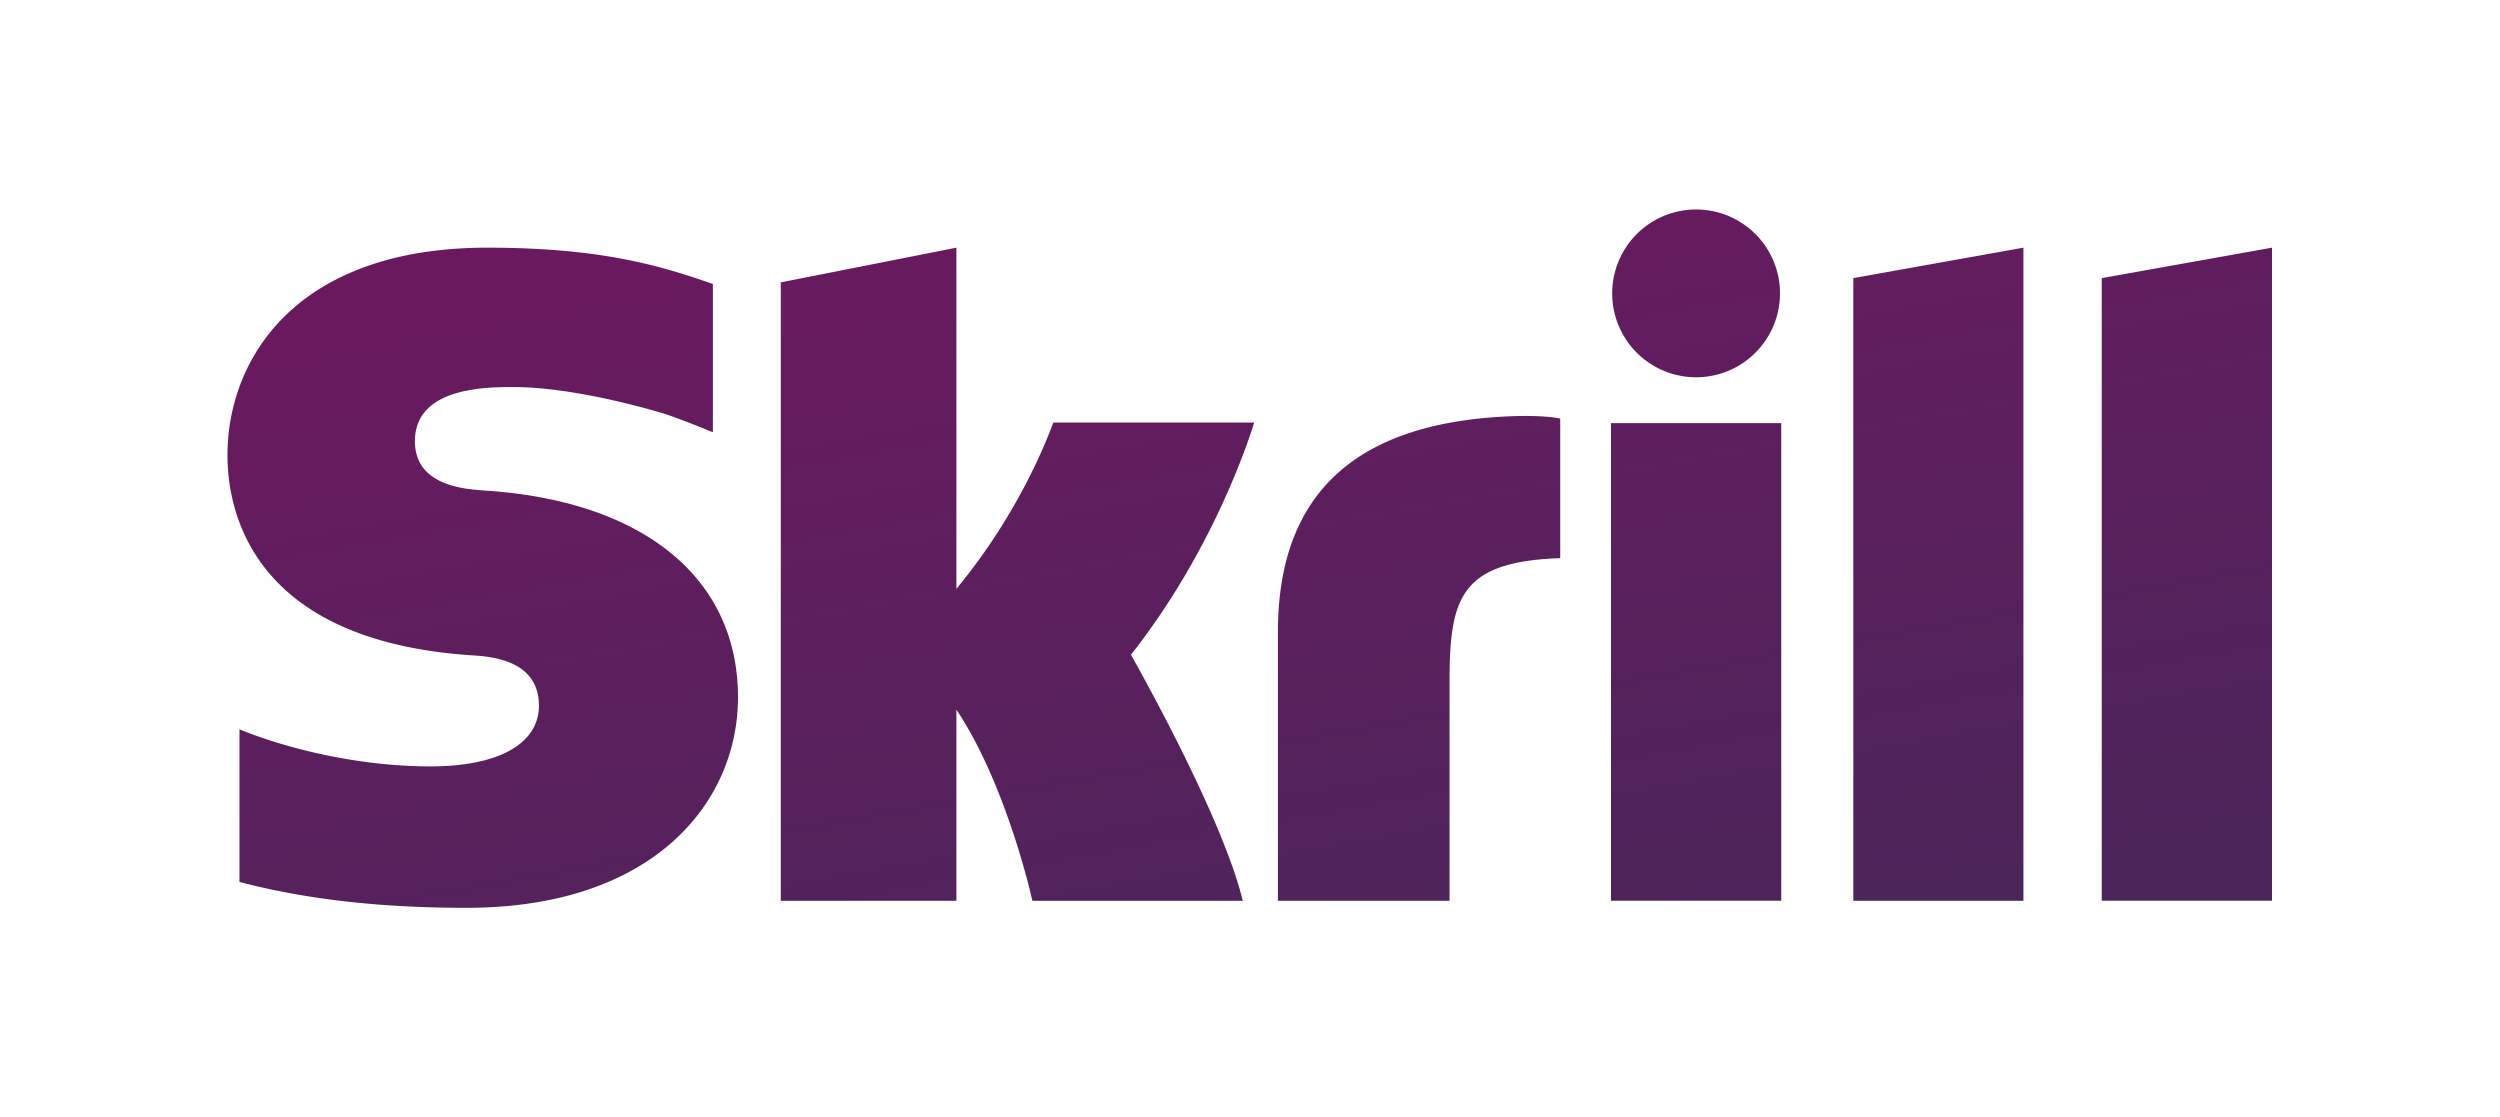 <svg xmlns="http://www.w3.org/2000/svg" width="179" height="80" fill="none"><path fill="url(#a)" fill-rule="evenodd" d="M121.438 27.013a6.007 6.007 0 1 0 .005-12.014 6.007 6.007 0 0 0-.005 12.014Zm-46.017 3.242c-.271.681-2.223 6.193-6.942 11.906V17.734l-12.575 2.485v44.278h12.575V50.81c3.642 5.462 5.44 13.686 5.44 13.686h15.062c-1.49-6.193-8.007-17.614-8.007-17.614 5.85-7.416 8.419-15.318 8.827-16.627h-14.38Zm33.059-.462c-11.264.361-16.981 5.415-16.981 15.46v19.243h12.288V48.804c0-6.015.787-8.594 7.925-8.84V29.97c-1.202-.255-3.232-.176-3.232-.176ZM34.814 35.13c-1.54-.102-5.106-.332-5.106-3.542 0-3.874 5.134-3.874 7.06-3.874 3.386 0 7.77 1 10.902 1.937 0 0 1.747.616 3.234 1.247l.138.037v-10.61l-.19-.055c-3.696-1.293-7.993-2.537-15.96-2.537-13.737 0-18.604 8.002-18.604 14.858 0 3.952 1.694 13.253 17.426 14.325 1.334.082 4.873.286 4.873 3.604 0 2.739-2.898 4.354-7.772 4.354-5.34 0-10.522-1.362-13.669-2.654v10.927C21.858 64.383 27.168 65 33.392 65c13.432 0 19.448-7.571 19.448-15.076 0-8.508-6.732-14.037-18.026-14.793Zm80.533 29.365h12.189V30.294h-12.189v34.203Zm35.138-44.582v44.582h12.19V17.734l-12.19 2.18Zm-17.787 0 12.179-2.18v46.762h-12.179V19.914Z" clip-rule="evenodd"/><defs><linearGradient id="a" x1="55.877" x2="66.877" y1="15" y2="76.672" gradientUnits="userSpaceOnUse"><stop stop-color="#6B195F"/><stop offset="1" stop-color="#4C255B"/></linearGradient></defs></svg>